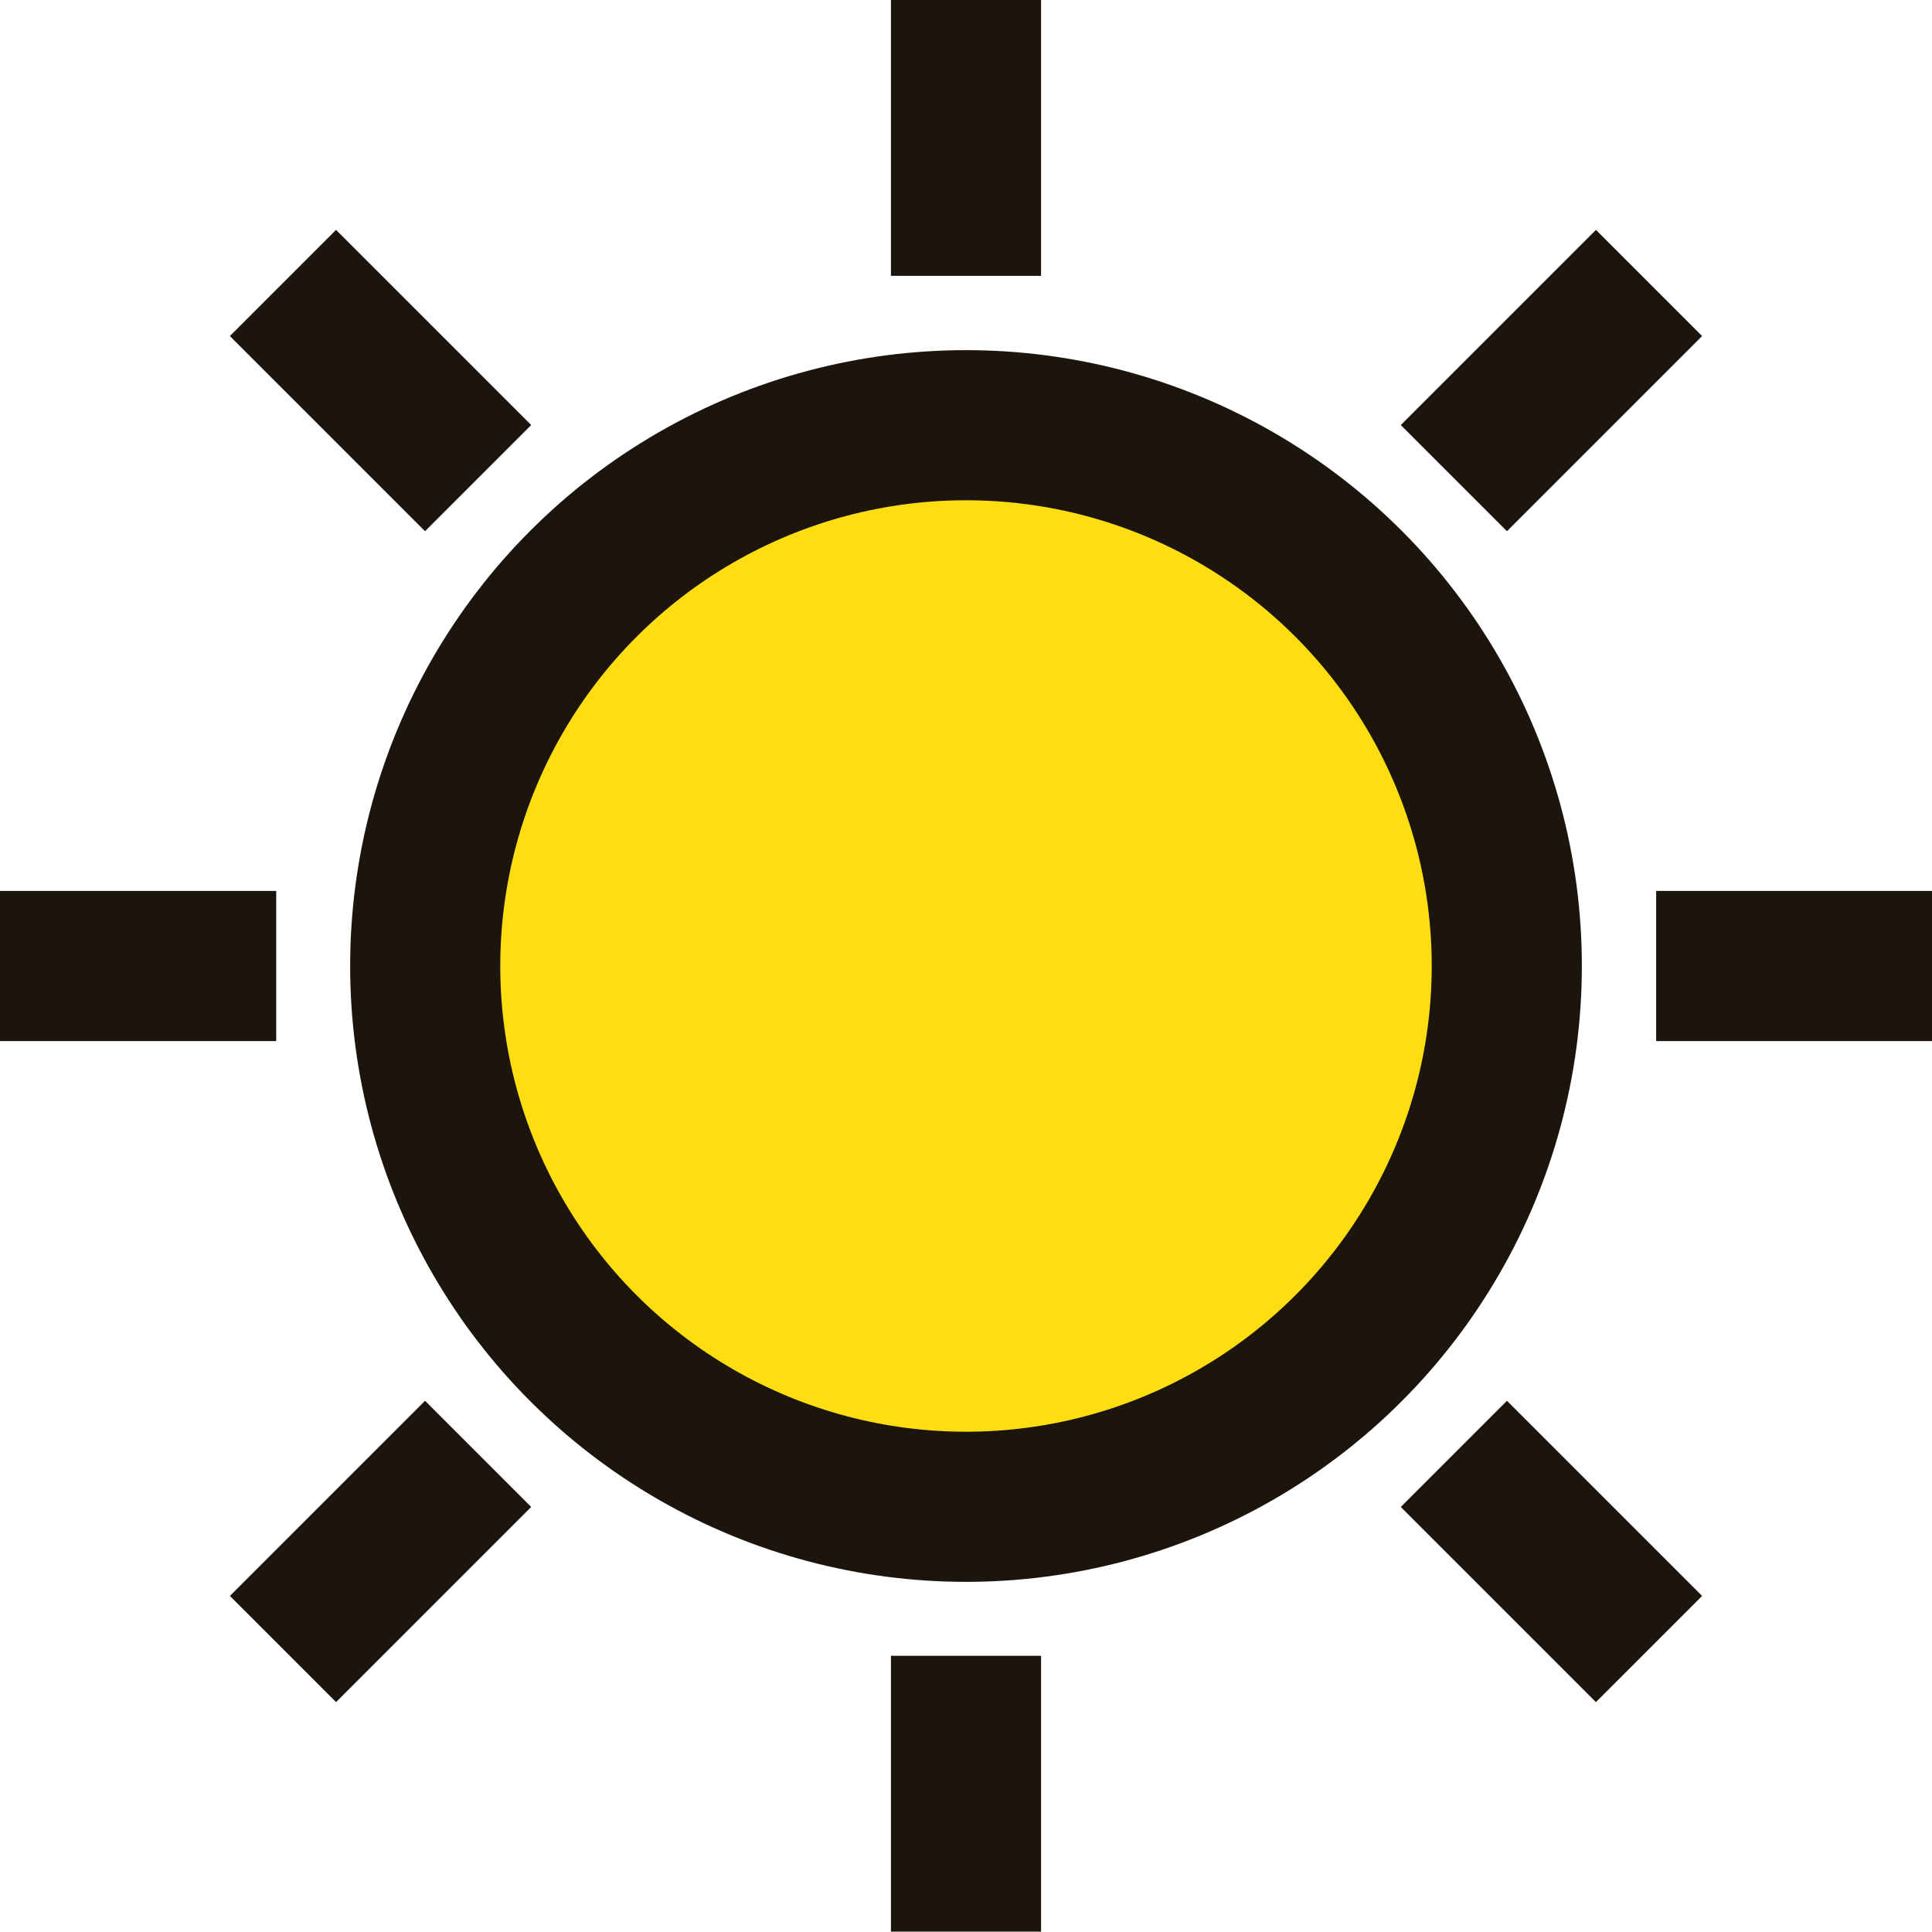 <svg xmlns="http://www.w3.org/2000/svg" viewBox="0 0 51.48 51.48"><defs><style>.cls-1{fill:#fede10;}.cls-1,.cls-2{stroke:#1b150d;stroke-miterlimit:10;stroke-width:4px;}.cls-2{fill:none;}</style></defs><title>sun</title><g id="Layer_2" data-name="Layer 2"><g id="Layer_1-2" data-name="Layer 1"><circle class="cls-1" cx="25.74" cy="25.74" r="14.41"/><path class="cls-2" d="M25.74,0V7.35m0,36.77v7.35M51.48,25.74H44.13m-36.77,0H0M7.54,7.54l5.2,5.2m26,26,5.2,5.2m0-36.4-5.2,5.2m-26,26-5.2,5.2"/></g></g></svg>
